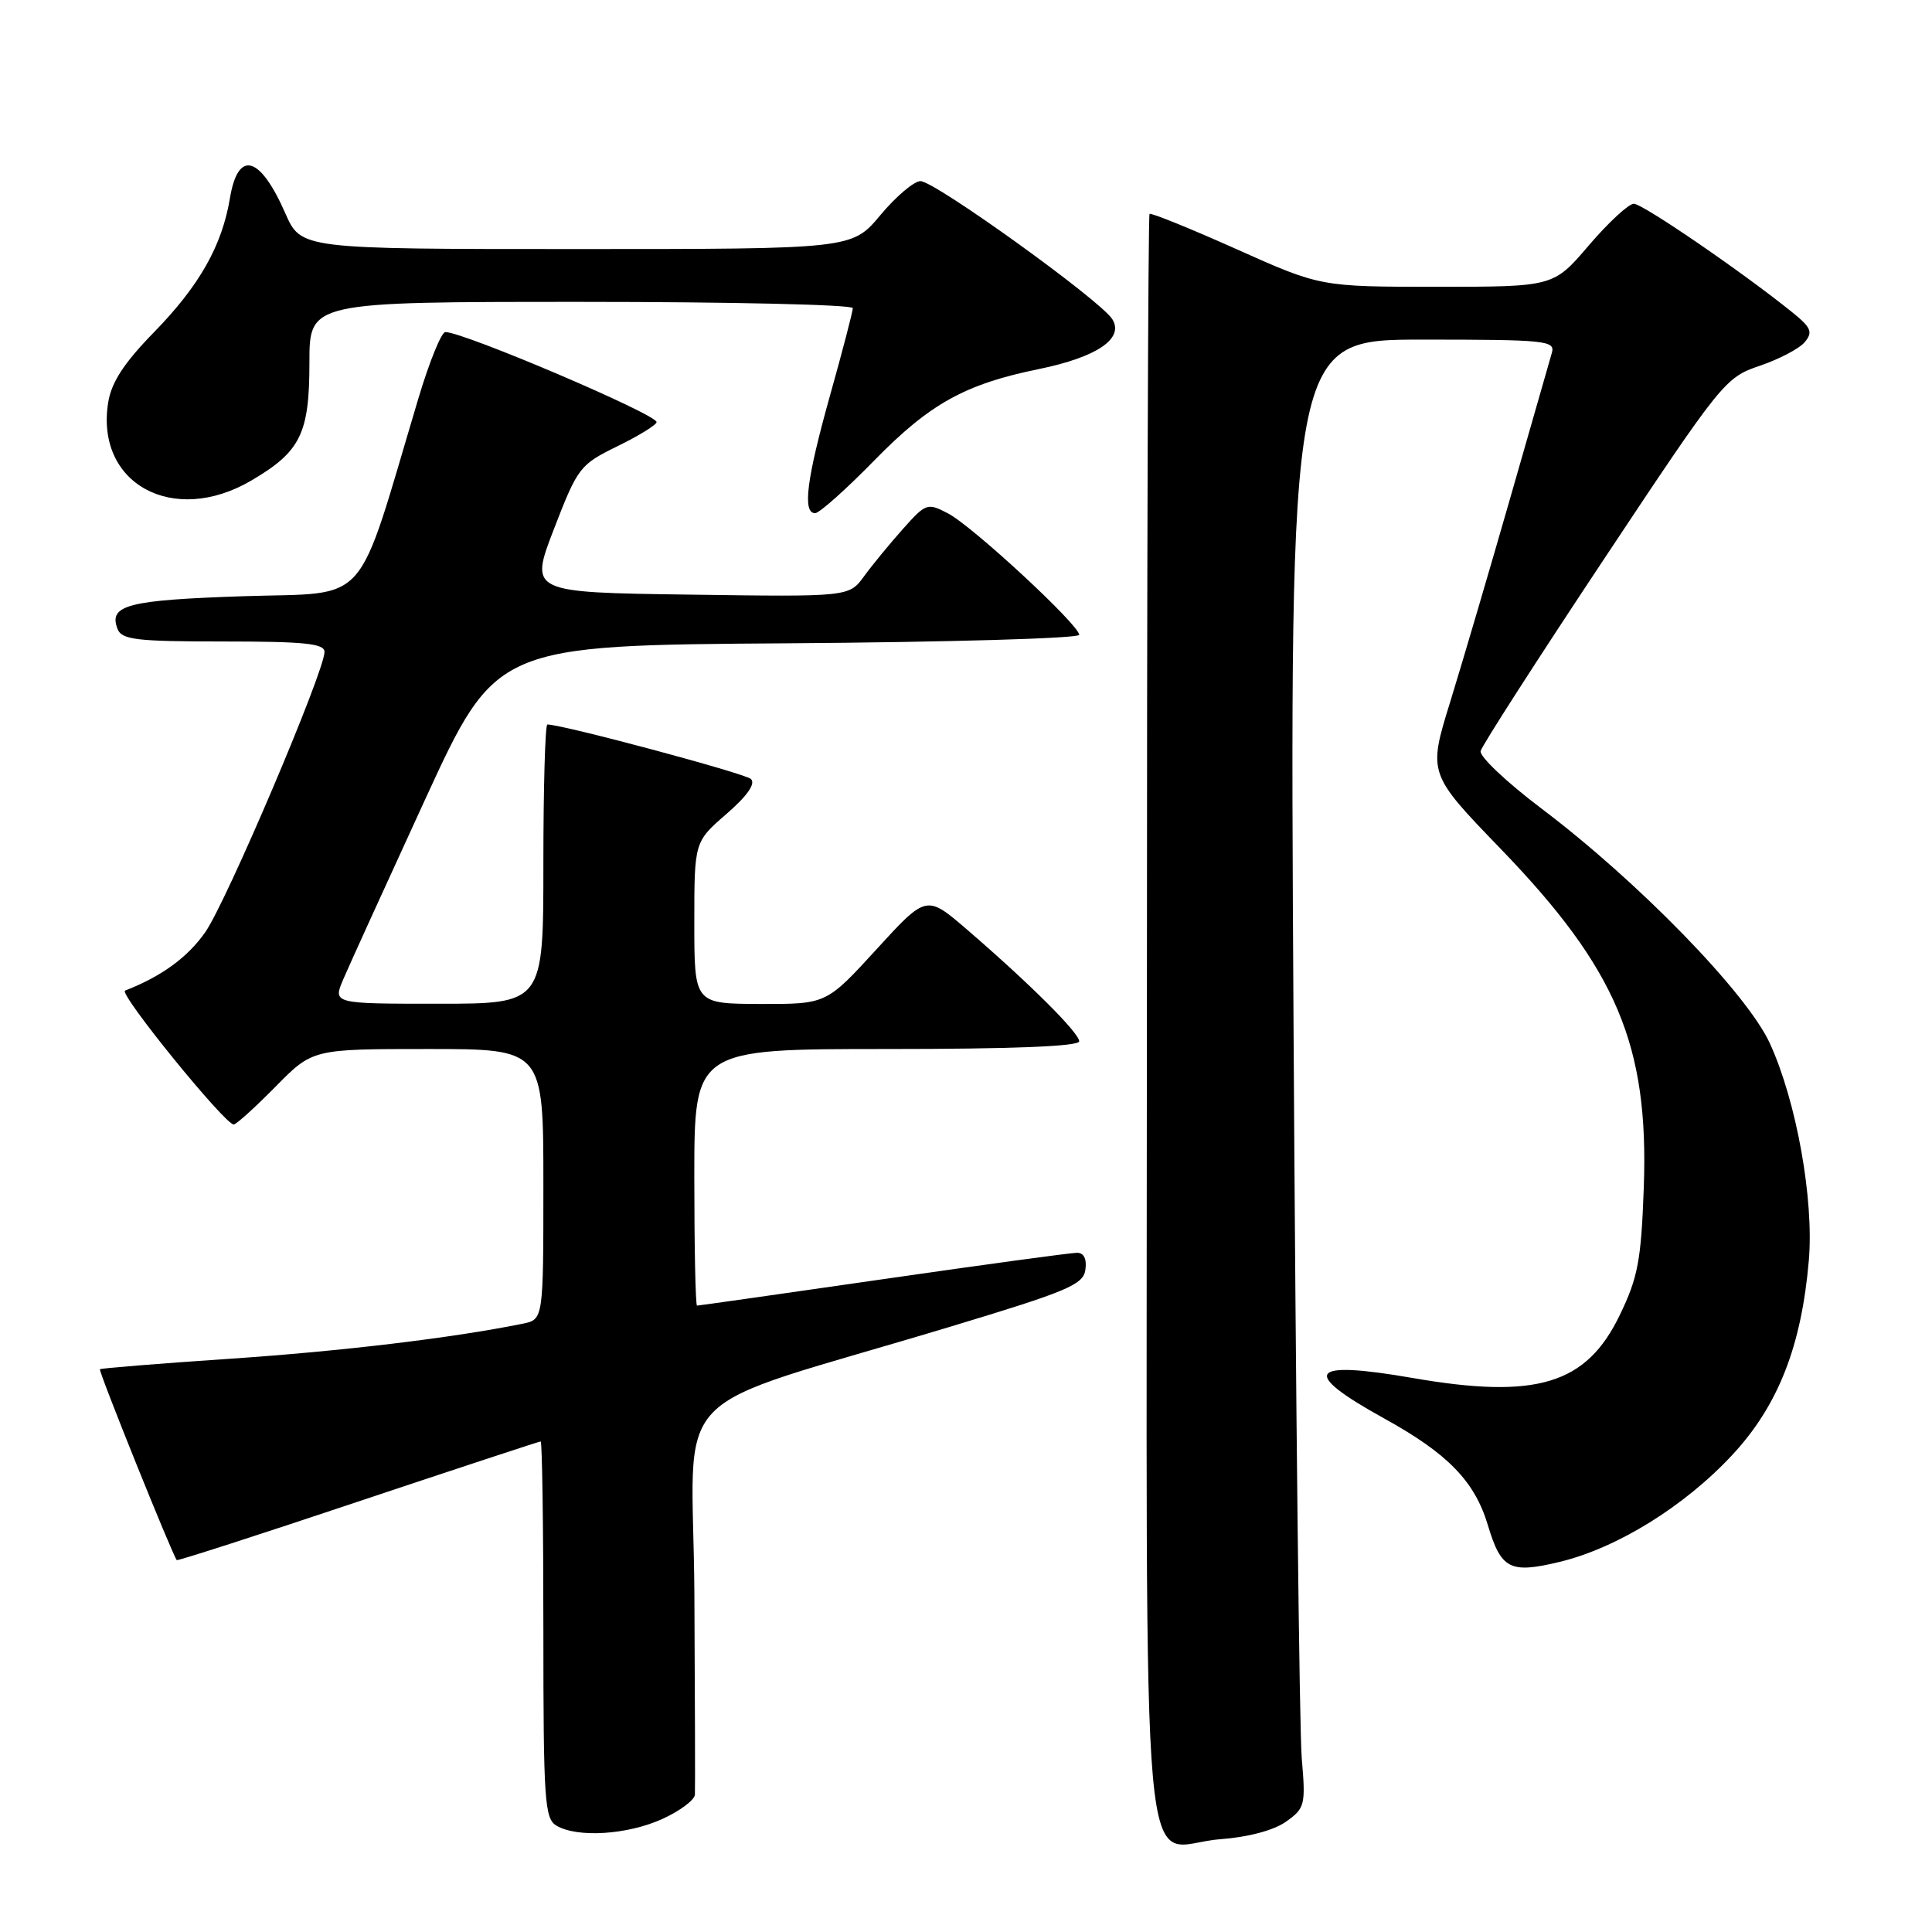 <?xml version="1.0" encoding="UTF-8" standalone="no"?>
<!DOCTYPE svg PUBLIC "-//W3C//DTD SVG 1.1//EN" "http://www.w3.org/Graphics/SVG/1.1/DTD/svg11.dtd" >
<svg xmlns="http://www.w3.org/2000/svg" xmlns:xlink="http://www.w3.org/1999/xlink" version="1.1" viewBox="0 0 256 256">
 <g >
 <path fill="currentColor"
d=" M 170.42 241.37 C 172.91 239.60 173.02 239.17 172.49 233.00 C 172.18 229.43 171.69 185.66 171.40 135.75 C 170.87 45.00 170.87 45.00 188.50 45.00 C 204.82 45.00 206.10 45.13 205.63 46.75 C 205.36 47.71 202.87 56.38 200.11 66.00 C 197.35 75.62 193.77 87.78 192.16 93.00 C 189.22 102.50 189.22 102.50 198.87 112.50 C 214.22 128.40 218.49 138.50 217.81 157.36 C 217.46 167.02 217.04 169.27 214.62 174.27 C 210.20 183.44 203.60 185.44 187.18 182.59 C 173.34 180.19 172.24 181.78 183.44 187.97 C 191.83 192.60 195.40 196.27 197.14 202.06 C 198.90 207.93 200.07 208.54 206.61 206.97 C 214.27 205.14 223.25 199.57 229.59 192.73 C 235.63 186.21 238.71 178.35 239.68 167.00 C 240.37 158.93 238.04 145.95 234.52 138.26 C 231.48 131.61 217.06 116.79 204.19 107.09 C 199.63 103.64 196.03 100.24 196.19 99.52 C 196.36 98.81 203.70 87.39 212.50 74.14 C 228.17 50.54 228.60 50.02 233.17 48.47 C 235.74 47.60 238.43 46.19 239.14 45.33 C 240.25 44.00 239.99 43.40 237.47 41.37 C 230.88 36.05 217.67 27.00 216.49 27.00 C 215.81 27.00 213.13 29.47 210.54 32.50 C 205.85 38.00 205.85 38.00 190.41 38.00 C 174.97 38.00 174.97 38.00 163.81 33.00 C 157.68 30.26 152.50 28.16 152.32 28.35 C 152.13 28.53 151.97 76.57 151.97 135.09 C 151.95 256.75 150.86 244.53 161.65 243.71 C 165.42 243.43 168.81 242.52 170.42 241.37 Z  M 87.75 241.03 C 90.09 239.97 92.03 238.51 92.08 237.80 C 92.12 237.08 92.09 225.16 92.01 211.30 C 91.84 182.70 87.29 187.46 126.00 175.77 C 141.47 171.10 143.54 170.23 143.82 168.25 C 144.02 166.81 143.62 166.00 142.71 166.00 C 141.92 166.00 130.35 167.57 117.00 169.50 C 103.65 171.43 92.56 173.00 92.36 173.00 C 92.16 173.00 92.00 165.35 92.00 156.00 C 92.00 139.00 92.00 139.00 117.50 139.00 C 134.11 139.00 143.00 138.65 143.00 137.98 C 143.00 136.86 136.41 130.30 128.13 123.17 C 122.76 118.55 122.76 118.55 116.13 125.80 C 109.50 133.05 109.50 133.05 100.75 133.03 C 92.00 133.00 92.00 133.00 92.00 122.28 C 92.00 111.55 92.00 111.55 96.25 107.86 C 99.02 105.46 100.15 103.84 99.50 103.22 C 98.70 102.47 74.55 96.00 72.53 96.00 C 72.24 96.00 72.00 104.33 72.00 114.50 C 72.00 133.00 72.00 133.00 58.05 133.00 C 44.10 133.00 44.10 133.00 45.49 129.75 C 46.25 127.96 51.12 117.28 56.30 106.00 C 65.73 85.50 65.73 85.50 104.37 85.24 C 125.61 85.09 143.00 84.59 143.00 84.12 C 143.00 82.81 128.85 69.71 125.62 68.03 C 122.89 66.60 122.69 66.67 119.65 70.08 C 117.92 72.02 115.60 74.84 114.50 76.35 C 112.50 79.09 112.50 79.09 91.33 78.79 C 70.16 78.50 70.16 78.50 73.41 70.07 C 76.56 61.92 76.83 61.57 81.83 59.12 C 84.67 57.73 87.00 56.29 87.00 55.93 C 87.00 54.89 61.45 44.00 59.01 44.00 C 58.49 44.00 56.89 47.94 55.45 52.75 C 47.02 80.96 49.25 78.44 32.29 79.00 C 16.91 79.51 14.36 80.17 15.57 83.33 C 16.13 84.77 18.03 85.00 29.61 85.00 C 40.34 85.00 43.00 85.27 43.00 86.38 C 43.00 88.96 30.02 119.48 27.21 123.50 C 24.87 126.86 21.40 129.38 16.57 131.26 C 15.67 131.61 29.79 149.00 30.97 149.00 C 31.30 149.00 33.79 146.75 36.50 144.00 C 41.42 139.00 41.42 139.00 56.71 139.00 C 72.00 139.00 72.00 139.00 72.00 156.92 C 72.00 174.84 72.00 174.84 69.25 175.40 C 59.92 177.29 45.29 179.04 30.50 180.04 C 21.15 180.67 13.38 181.30 13.24 181.43 C 13.02 181.65 22.86 206.08 23.42 206.72 C 23.53 206.85 34.34 203.36 47.45 198.97 C 60.56 194.59 71.45 191.00 71.64 191.00 C 71.84 191.00 72.00 202.23 72.00 215.95 C 72.00 238.66 72.16 240.99 73.75 241.92 C 76.54 243.54 83.14 243.12 87.75 241.03 Z  M 115.85 61.01 C 123.22 53.48 127.87 50.90 137.67 48.90 C 145.36 47.32 148.98 44.86 147.39 42.30 C 145.87 39.83 123.87 24.00 121.97 24.00 C 121.12 24.00 118.73 26.02 116.66 28.50 C 112.90 33.00 112.90 33.00 76.39 33.00 C 39.89 33.00 39.89 33.00 37.80 28.25 C 34.45 20.61 31.54 19.81 30.47 26.25 C 29.41 32.59 26.42 37.86 20.37 44.06 C 16.45 48.07 14.77 50.65 14.34 53.30 C 12.59 64.08 22.93 69.75 33.29 63.68 C 39.83 59.84 41.00 57.48 41.00 48.04 C 41.00 40.00 41.00 40.00 77.00 40.00 C 96.80 40.00 113.00 40.37 113.00 40.83 C 113.00 41.28 111.65 46.46 110.00 52.34 C 106.88 63.47 106.30 68.00 108.01 68.00 C 108.56 68.00 112.09 64.86 115.85 61.01 Z "/>
</g>
</svg>